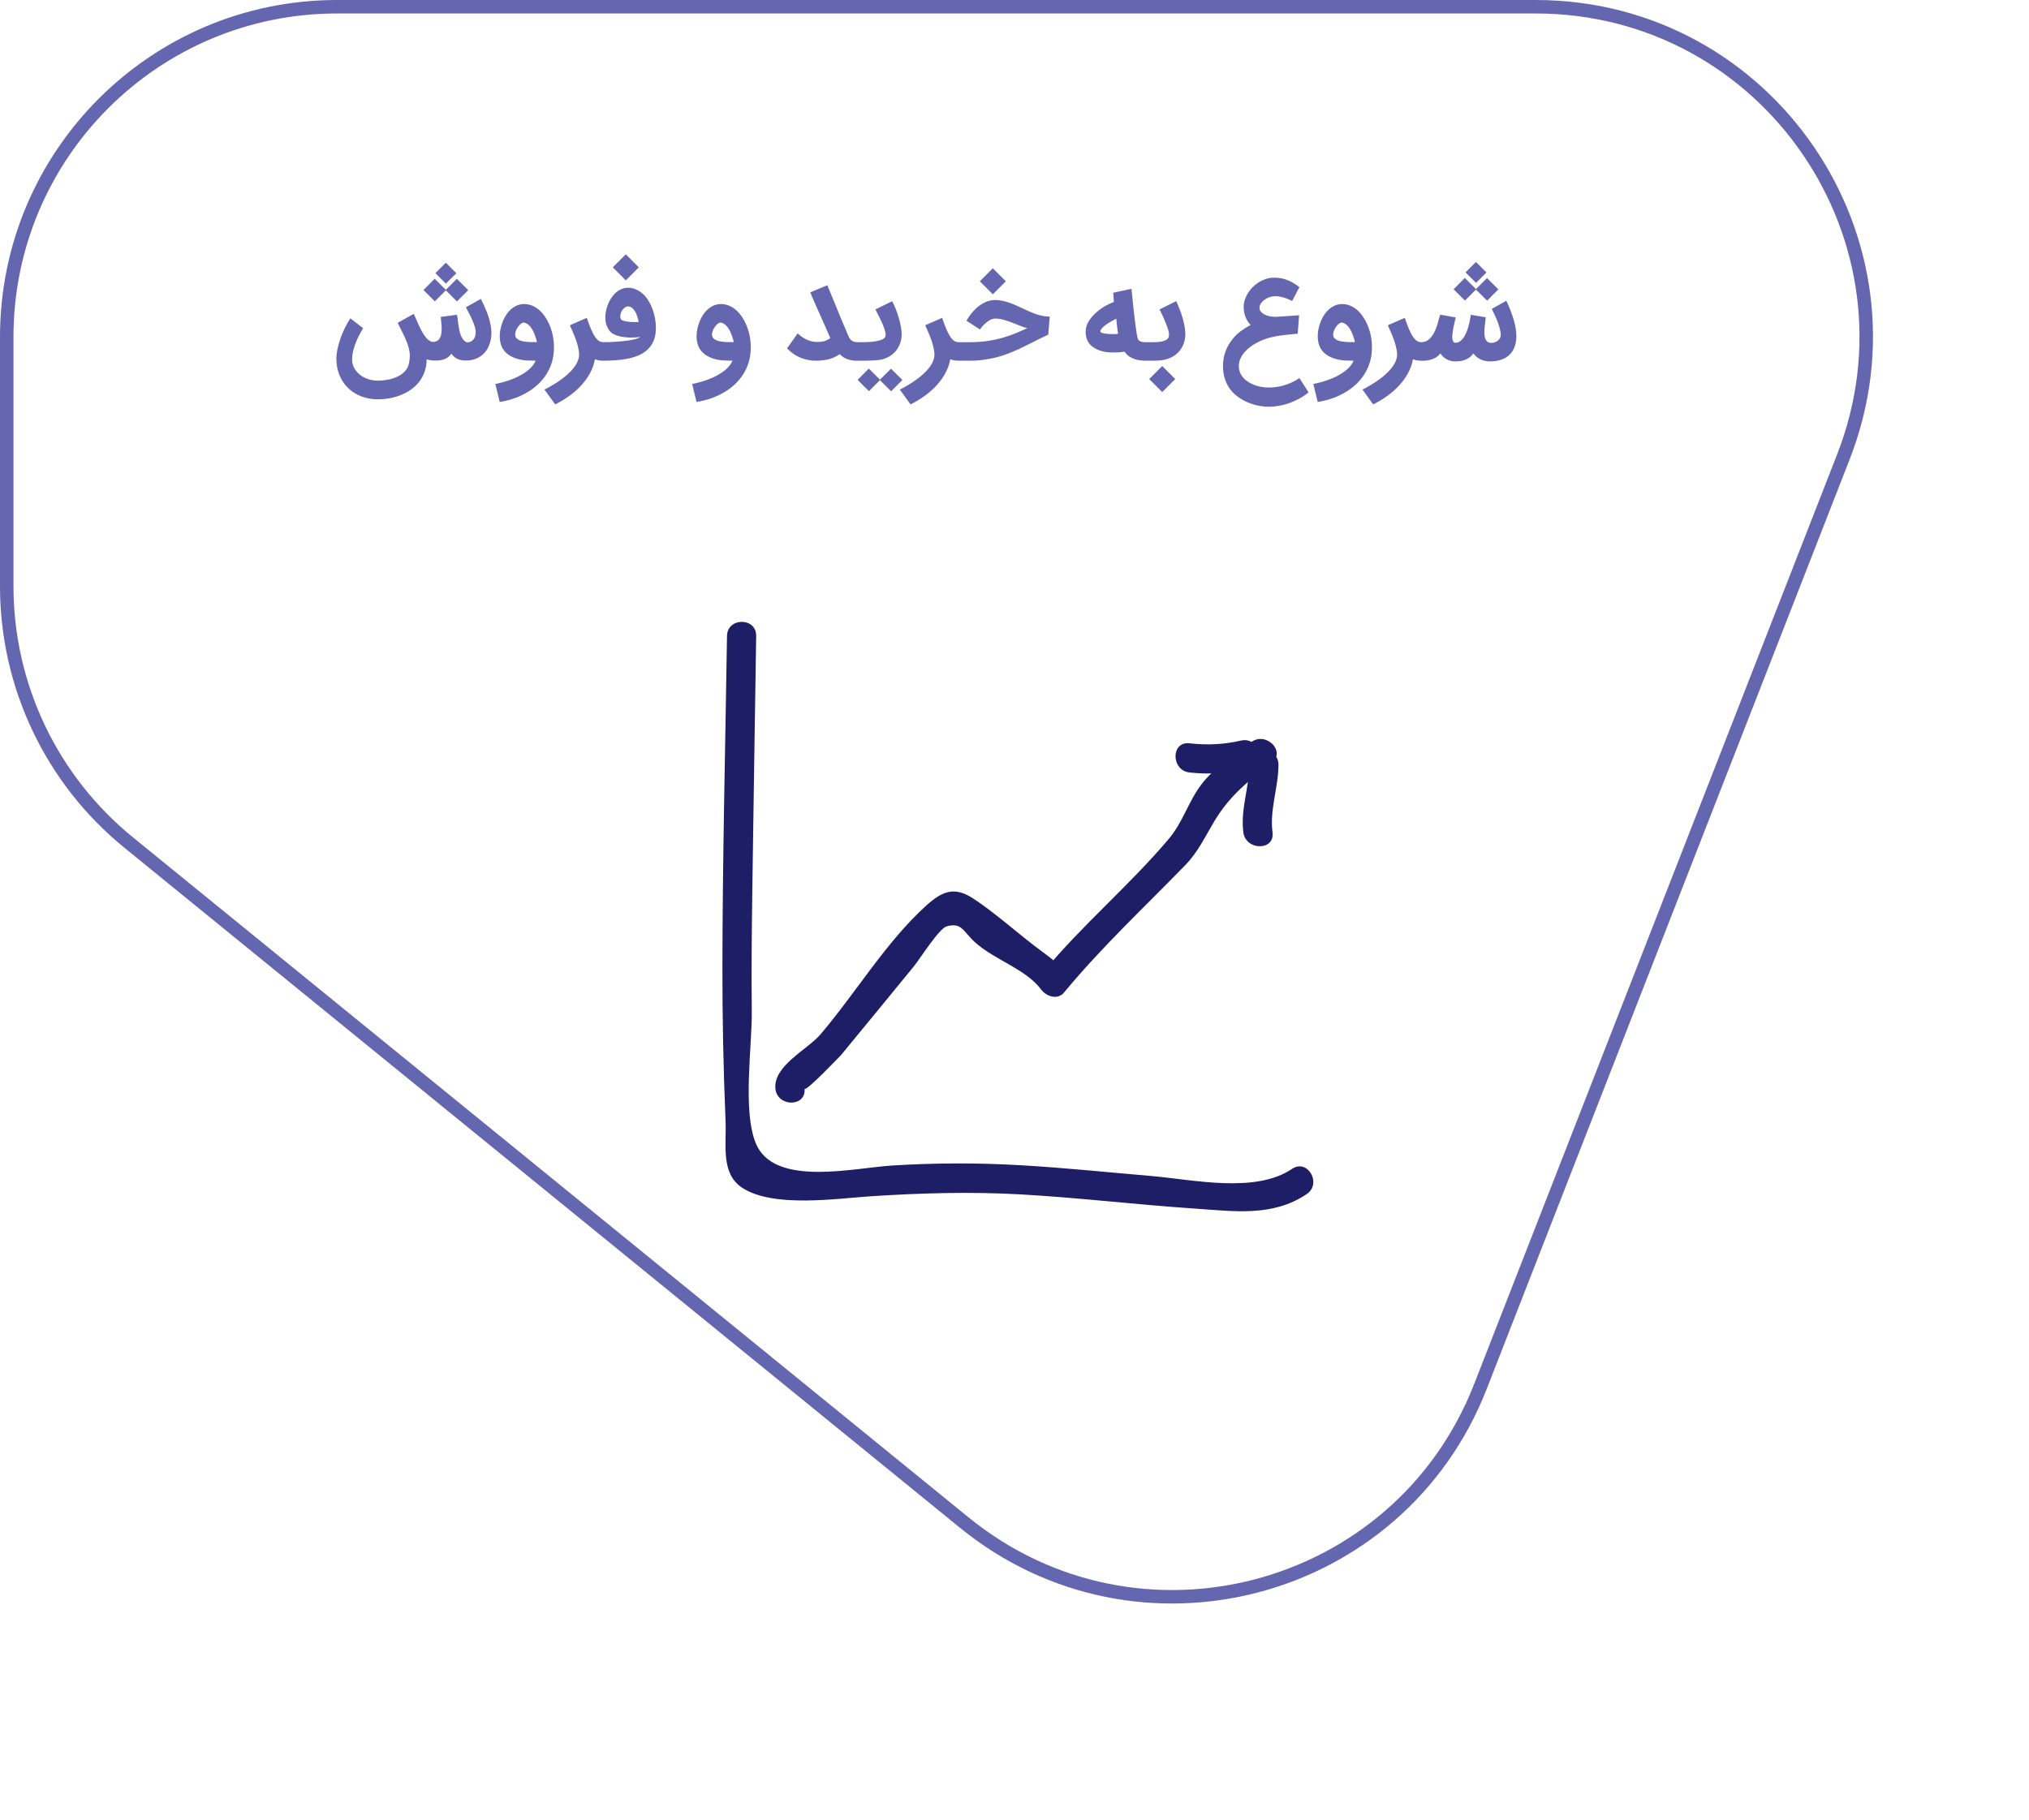 <svg width="301" height="270" viewBox="0 0 301 270" fill="none" xmlns="http://www.w3.org/2000/svg">
<path d="M1 50C1 22.938 22.938 1 50 1H227.809C262.3 1 285.996 35.687 273.455 67.817L219.62 205.735C207.538 236.686 168.807 246.894 143.04 225.919L19.066 125C7.635 115.695 1 101.738 1 86.999V50Z" stroke="#6566B0" stroke-width="2"/>
<path d="M71.34 44.348C71.375 44.417 71.436 44.545 71.522 44.73C71.615 44.91 71.719 45.13 71.835 45.391C71.951 45.646 72.073 45.933 72.201 46.252C72.328 46.571 72.444 46.907 72.549 47.261C72.653 47.609 72.737 47.965 72.801 48.33C72.87 48.69 72.905 49.044 72.905 49.391C72.899 49.965 72.812 50.501 72.644 51C72.482 51.499 72.241 51.933 71.922 52.304C71.604 52.67 71.209 52.959 70.74 53.174C70.27 53.388 69.728 53.496 69.114 53.496C68.58 53.496 68.143 53.406 67.801 53.226C67.464 53.046 67.186 52.8 66.966 52.487C66.844 52.644 66.714 52.785 66.575 52.913C66.436 53.035 66.27 53.139 66.079 53.226C65.893 53.319 65.673 53.388 65.418 53.435C65.169 53.481 64.87 53.504 64.522 53.504C64.279 53.504 64.056 53.487 63.853 53.452C63.65 53.417 63.464 53.374 63.296 53.322C63.291 54 63.186 54.617 62.983 55.174C62.786 55.73 62.514 56.229 62.166 56.67C61.824 57.11 61.421 57.493 60.957 57.817C60.493 58.142 59.995 58.409 59.462 58.617C58.928 58.832 58.369 58.991 57.783 59.096C57.204 59.2 56.627 59.252 56.053 59.252C55.166 59.252 54.346 59.104 53.592 58.809C52.838 58.519 52.186 58.107 51.636 57.574C51.09 57.046 50.664 56.409 50.357 55.661C50.05 54.919 49.896 54.099 49.896 53.2C49.914 52.678 49.983 52.145 50.105 51.6C50.233 51.055 50.392 50.522 50.583 50C50.78 49.478 50.998 48.983 51.236 48.513C51.479 48.038 51.725 47.612 51.975 47.235L53.87 48.696C53.661 49.038 53.459 49.4 53.261 49.783C53.064 50.159 52.891 50.548 52.74 50.948C52.589 51.342 52.467 51.736 52.375 52.13C52.282 52.525 52.236 52.904 52.236 53.27C52.218 53.71 52.305 54.125 52.496 54.513C52.693 54.901 52.963 55.241 53.305 55.53C53.653 55.826 54.059 56.058 54.522 56.226C54.992 56.394 55.49 56.478 56.018 56.478C56.615 56.478 57.166 56.423 57.67 56.313C58.18 56.203 58.63 56.049 59.018 55.852C59.412 55.661 59.743 55.426 60.009 55.148C60.276 54.875 60.467 54.574 60.583 54.243L60.575 54.252C60.719 53.777 60.792 53.287 60.792 52.783C60.792 52.394 60.737 52 60.627 51.6C60.517 51.2 60.375 50.797 60.201 50.391C60.027 49.98 59.833 49.568 59.618 49.157C59.409 48.739 59.204 48.322 59.001 47.904L61.383 46.565C61.534 46.907 61.685 47.252 61.836 47.6C61.986 47.948 62.137 48.281 62.288 48.6C62.444 48.913 62.604 49.206 62.766 49.478C62.928 49.751 63.096 49.986 63.27 50.183C63.444 50.374 63.624 50.519 63.809 50.617C64.001 50.716 64.204 50.751 64.418 50.722C64.662 50.687 64.859 50.603 65.009 50.47C65.16 50.33 65.273 50.159 65.349 49.956C65.43 49.754 65.479 49.528 65.496 49.278C65.519 49.023 65.525 48.765 65.514 48.504C65.502 48.243 65.482 47.986 65.453 47.73C65.43 47.475 65.409 47.241 65.392 47.026L67.792 46.704C67.833 46.884 67.867 47.101 67.896 47.356C67.925 47.606 67.957 47.87 67.992 48.148C68.033 48.426 68.082 48.707 68.14 48.991C68.198 49.275 68.276 49.539 68.375 49.783C68.473 50.026 68.595 50.238 68.74 50.417C68.885 50.597 69.067 50.725 69.288 50.8C69.467 50.8 69.635 50.768 69.792 50.704C69.948 50.635 70.085 50.536 70.201 50.409C70.317 50.281 70.406 50.125 70.47 49.939C70.54 49.748 70.575 49.528 70.575 49.278C70.575 49.07 70.534 48.829 70.453 48.556C70.377 48.278 70.273 47.98 70.14 47.661C70.007 47.342 69.85 47.009 69.67 46.661C69.496 46.307 69.311 45.951 69.114 45.591L71.34 44.348ZM69.462 43.052L67.792 44.73L66.14 43.078L64.505 44.713L62.818 43.035L64.488 41.356L66.14 43.009L67.775 41.374L69.462 43.052ZM64.592 40.53L66.14 38.983L67.696 40.539L66.148 42.087L64.592 40.53ZM77.746 47.87C77.625 47.846 77.486 47.89 77.329 48C77.178 48.104 77.034 48.249 76.894 48.435C76.761 48.614 76.648 48.815 76.555 49.035C76.468 49.255 76.425 49.467 76.425 49.67C76.425 49.861 76.48 50.02 76.59 50.148C76.7 50.275 76.839 50.38 77.007 50.461C77.181 50.542 77.37 50.603 77.573 50.644C77.781 50.684 77.981 50.713 78.173 50.73H78.164C78.315 50.742 78.486 50.751 78.677 50.757C78.874 50.757 79.065 50.757 79.251 50.757C79.309 50.757 79.352 50.759 79.381 50.765C79.416 50.765 79.445 50.765 79.468 50.765C79.492 50.765 79.515 50.765 79.538 50.765C79.567 50.765 79.607 50.762 79.66 50.757C79.573 50.397 79.468 50.055 79.347 49.73C79.231 49.4 79.094 49.104 78.938 48.843C78.781 48.583 78.605 48.368 78.407 48.2C78.21 48.026 77.99 47.916 77.746 47.87ZM73.486 56.974C74.303 56.812 75.048 56.606 75.72 56.356C76.393 56.113 76.981 55.838 77.486 55.53C77.996 55.229 78.416 54.907 78.746 54.565C79.083 54.223 79.32 53.875 79.46 53.522C79.21 53.522 78.947 53.516 78.668 53.504C78.39 53.499 78.161 53.49 77.981 53.478C77.309 53.42 76.694 53.27 76.138 53.026C75.581 52.788 75.138 52.464 74.807 52.052C74.564 51.739 74.39 51.4 74.286 51.035C74.187 50.67 74.138 50.284 74.138 49.878C74.138 49.565 74.167 49.252 74.225 48.939C74.283 48.62 74.364 48.313 74.468 48.017C74.573 47.716 74.694 47.432 74.834 47.165C74.978 46.899 75.132 46.655 75.294 46.435C75.642 46 76.022 45.672 76.433 45.452C76.851 45.226 77.289 45.113 77.746 45.113C78.726 45.113 79.61 45.542 80.399 46.4C80.677 46.713 80.926 47.064 81.147 47.452C81.367 47.841 81.552 48.255 81.703 48.696C81.86 49.13 81.978 49.588 82.06 50.07C82.141 50.545 82.181 51.029 82.181 51.522C82.181 51.672 82.175 51.823 82.164 51.974C82.158 52.125 82.149 52.267 82.138 52.4C82.068 53.078 81.915 53.713 81.677 54.304C81.445 54.901 81.144 55.449 80.773 55.948C80.407 56.452 79.981 56.907 79.494 57.313C79.007 57.725 78.477 58.084 77.903 58.391C77.335 58.704 76.732 58.965 76.094 59.174C75.457 59.383 74.802 59.539 74.129 59.644L73.486 56.974ZM89.548 53.522C89.421 53.522 89.241 53.513 89.009 53.496C88.777 53.478 88.528 53.414 88.261 53.304C88.133 54.023 87.893 54.704 87.539 55.348C87.192 55.997 86.76 56.603 86.244 57.165C85.728 57.733 85.139 58.255 84.478 58.73C83.818 59.206 83.113 59.632 82.365 60.009L80.774 57.809C81.186 57.6 81.6 57.371 82.018 57.122C82.435 56.878 82.832 56.617 83.209 56.339C83.591 56.067 83.945 55.78 84.27 55.478C84.6 55.183 84.887 54.875 85.131 54.556C85.374 54.238 85.565 53.91 85.705 53.574C85.844 53.243 85.913 52.907 85.913 52.565C85.913 52.548 85.91 52.522 85.905 52.487C85.905 52.452 85.905 52.417 85.905 52.383C85.905 52.348 85.902 52.322 85.896 52.304C85.896 52.287 85.896 52.29 85.896 52.313V52.322C85.855 51.986 85.797 51.664 85.722 51.356C85.647 51.049 85.551 50.736 85.435 50.417C85.325 50.099 85.194 49.765 85.044 49.417C84.893 49.064 84.725 48.678 84.539 48.261L87.052 47.165C87.284 47.861 87.502 48.441 87.705 48.904C87.907 49.368 88.105 49.739 88.296 50.017C88.493 50.296 88.69 50.493 88.887 50.609C89.084 50.719 89.293 50.774 89.513 50.774H89.557C89.748 50.774 89.928 50.812 90.096 50.887C90.264 50.962 90.409 51.064 90.531 51.191C90.658 51.313 90.757 51.458 90.826 51.626C90.902 51.794 90.939 51.971 90.939 52.157C90.939 52.348 90.902 52.528 90.826 52.696C90.757 52.864 90.658 53.009 90.531 53.13C90.409 53.252 90.264 53.348 90.096 53.417C89.928 53.487 89.745 53.522 89.548 53.522ZM88.073 52.148C88.073 51.956 88.11 51.777 88.186 51.609C88.255 51.441 88.354 51.296 88.481 51.174C88.603 51.046 88.751 50.948 88.925 50.878C89.093 50.809 89.273 50.774 89.464 50.774C89.678 50.774 89.942 50.771 90.255 50.765C90.574 50.754 90.913 50.736 91.273 50.713C91.632 50.69 91.997 50.661 92.368 50.626C92.745 50.591 93.102 50.545 93.438 50.487C93.78 50.429 94.087 50.362 94.36 50.287C94.638 50.206 94.855 50.113 95.012 50.009C94.426 50.072 93.887 50.099 93.394 50.087C92.902 50.07 92.461 50.02 92.073 49.939C91.684 49.858 91.351 49.748 91.073 49.609C90.8 49.464 90.591 49.299 90.447 49.113V49.122C90.29 48.925 90.142 48.661 90.003 48.33C89.87 48 89.803 47.591 89.803 47.104C89.803 46.843 89.82 46.6 89.855 46.374C90.029 45.388 90.377 44.574 90.899 43.93L90.89 43.939C91.203 43.522 91.557 43.212 91.951 43.009C92.345 42.8 92.76 42.696 93.194 42.696C93.635 42.696 94.07 42.803 94.499 43.017C94.928 43.232 95.316 43.522 95.664 43.887C95.913 44.171 96.136 44.493 96.334 44.852C96.536 45.212 96.707 45.594 96.847 46C96.992 46.406 97.102 46.829 97.177 47.27C97.258 47.704 97.299 48.142 97.299 48.583C97.299 48.716 97.296 48.849 97.29 48.983C97.284 49.11 97.276 49.232 97.264 49.348C97.194 49.951 97.041 50.472 96.803 50.913C96.565 51.348 96.261 51.719 95.89 52.026C95.525 52.333 95.105 52.583 94.629 52.774C94.154 52.965 93.644 53.116 93.099 53.226C92.554 53.336 91.983 53.412 91.386 53.452C90.794 53.493 90.197 53.516 89.594 53.522H89.447C89.255 53.522 89.076 53.484 88.907 53.409C88.739 53.339 88.594 53.243 88.473 53.122C88.351 53 88.255 52.855 88.186 52.687C88.11 52.519 88.073 52.339 88.073 52.148ZM93.177 45.461C93.044 45.455 92.907 45.496 92.768 45.583C92.635 45.664 92.51 45.774 92.394 45.913C92.284 46.052 92.192 46.212 92.116 46.391C92.047 46.571 92.012 46.754 92.012 46.939C92.012 47.101 92.049 47.246 92.125 47.374C92.165 47.444 92.247 47.504 92.368 47.556C92.496 47.603 92.644 47.644 92.812 47.678C92.986 47.707 93.171 47.733 93.368 47.757C93.565 47.774 93.754 47.785 93.933 47.791C94.113 47.797 94.276 47.797 94.421 47.791C94.571 47.785 94.681 47.777 94.751 47.765C94.699 47.504 94.629 47.241 94.542 46.974C94.461 46.707 94.357 46.464 94.229 46.243C94.102 46.023 93.951 45.841 93.777 45.696C93.603 45.551 93.403 45.472 93.177 45.461ZM92.838 37.739L94.768 39.67L92.838 41.6L90.907 39.67L92.838 37.739ZM106.946 47.87C106.824 47.846 106.685 47.89 106.528 48C106.378 48.104 106.233 48.249 106.094 48.435C105.96 48.614 105.847 48.815 105.754 49.035C105.667 49.255 105.624 49.467 105.624 49.67C105.624 49.861 105.679 50.02 105.789 50.148C105.899 50.275 106.039 50.38 106.207 50.461C106.381 50.542 106.569 50.603 106.772 50.644C106.981 50.684 107.181 50.713 107.372 50.73H107.363C107.514 50.742 107.685 50.751 107.876 50.757C108.073 50.757 108.265 50.757 108.45 50.757C108.508 50.757 108.552 50.759 108.581 50.765C108.615 50.765 108.644 50.765 108.667 50.765C108.691 50.765 108.714 50.765 108.737 50.765C108.766 50.765 108.807 50.762 108.859 50.757C108.772 50.397 108.667 50.055 108.546 49.73C108.43 49.4 108.294 49.104 108.137 48.843C107.981 48.583 107.804 48.368 107.607 48.2C107.41 48.026 107.189 47.916 106.946 47.87ZM102.685 56.974C103.502 56.812 104.247 56.606 104.92 56.356C105.592 56.113 106.181 55.838 106.685 55.53C107.195 55.229 107.615 54.907 107.946 54.565C108.282 54.223 108.52 53.875 108.659 53.522C108.41 53.522 108.146 53.516 107.867 53.504C107.589 53.499 107.36 53.49 107.181 53.478C106.508 53.42 105.894 53.27 105.337 53.026C104.781 52.788 104.337 52.464 104.007 52.052C103.763 51.739 103.589 51.4 103.485 51.035C103.386 50.67 103.337 50.284 103.337 49.878C103.337 49.565 103.366 49.252 103.424 48.939C103.482 48.62 103.563 48.313 103.667 48.017C103.772 47.716 103.894 47.432 104.033 47.165C104.178 46.899 104.331 46.655 104.494 46.435C104.841 46 105.221 45.672 105.633 45.452C106.05 45.226 106.488 45.113 106.946 45.113C107.925 45.113 108.81 45.542 109.598 46.4C109.876 46.713 110.125 47.064 110.346 47.452C110.566 47.841 110.752 48.255 110.902 48.696C111.059 49.13 111.178 49.588 111.259 50.07C111.34 50.545 111.381 51.029 111.381 51.522C111.381 51.672 111.375 51.823 111.363 51.974C111.357 52.125 111.349 52.267 111.337 52.4C111.267 53.078 111.114 53.713 110.876 54.304C110.644 54.901 110.343 55.449 109.972 55.948C109.607 56.452 109.181 56.907 108.694 57.313C108.207 57.725 107.676 58.084 107.102 58.391C106.534 58.704 105.931 58.965 105.294 59.174C104.656 59.383 104.001 59.539 103.328 59.644L102.685 56.974ZM121.011 53.522C120.251 53.522 119.506 53.377 118.776 53.087C118.051 52.797 117.379 52.33 116.758 51.687L118.332 49.47C118.616 49.73 118.892 49.945 119.158 50.113C119.425 50.275 119.68 50.403 119.924 50.496C120.167 50.588 120.396 50.652 120.611 50.687C120.831 50.722 121.037 50.739 121.228 50.739C121.315 50.739 121.414 50.736 121.524 50.73C121.634 50.725 121.744 50.716 121.854 50.704C121.964 50.687 122.072 50.667 122.176 50.644C122.28 50.62 122.376 50.591 122.463 50.556C122.764 50.429 123.002 50.301 123.176 50.174C122.956 49.641 122.715 49.087 122.454 48.513C122.199 47.933 121.941 47.354 121.68 46.774C121.419 46.188 121.161 45.609 120.906 45.035C120.651 44.461 120.414 43.91 120.193 43.383L122.732 42.322L123.506 44.2C123.756 44.815 124.054 45.545 124.402 46.391C124.75 47.232 125.15 48.185 125.602 49.252C125.706 49.507 125.802 49.73 125.889 49.922C125.976 50.113 126.077 50.273 126.193 50.4C126.315 50.528 126.457 50.623 126.619 50.687C126.787 50.745 127.002 50.774 127.263 50.774C127.448 50.774 127.625 50.809 127.793 50.878C127.961 50.948 128.106 51.046 128.228 51.174C128.356 51.296 128.457 51.441 128.532 51.609C128.608 51.777 128.645 51.956 128.645 52.148C128.645 52.339 128.608 52.519 128.532 52.687C128.457 52.855 128.356 53 128.228 53.122C128.106 53.249 127.961 53.348 127.793 53.417C127.625 53.487 127.448 53.522 127.263 53.522C126.909 53.522 126.596 53.499 126.324 53.452C126.057 53.406 125.816 53.339 125.602 53.252C125.393 53.171 125.205 53.072 125.037 52.956C124.874 52.835 124.721 52.701 124.576 52.556C124.419 52.661 124.254 52.762 124.08 52.861C123.906 52.954 123.706 53.046 123.48 53.139C123.132 53.273 122.756 53.368 122.35 53.426C121.95 53.49 121.503 53.522 121.011 53.522ZM133.866 56.383L132.196 58.061L130.544 56.409L128.909 58.044L127.222 56.365L128.892 54.687L130.544 56.339L132.179 54.704L133.866 56.383ZM125.457 52.148C125.457 51.956 125.495 51.777 125.57 51.609C125.64 51.441 125.735 51.296 125.857 51.174C125.979 51.046 126.124 50.948 126.292 50.878C126.46 50.809 126.64 50.774 126.831 50.774H127.796H128.213C128.474 50.774 128.761 50.762 129.074 50.739C129.387 50.716 129.689 50.678 129.979 50.626C130.269 50.574 130.529 50.504 130.761 50.417C130.999 50.325 131.173 50.209 131.283 50.07C131.347 49.971 131.379 49.838 131.379 49.67C131.379 49.42 131.318 49.125 131.196 48.783C131.08 48.441 130.941 48.093 130.779 47.739C130.616 47.386 130.448 47.046 130.274 46.722C130.106 46.397 129.97 46.127 129.866 45.913L132.344 44.696C132.524 45.009 132.698 45.38 132.866 45.809C133.034 46.232 133.184 46.67 133.318 47.122C133.451 47.568 133.558 48.009 133.64 48.444C133.721 48.873 133.761 49.246 133.761 49.565C133.761 50.151 133.657 50.687 133.448 51.174C133.205 51.719 132.871 52.171 132.448 52.53C132.025 52.884 131.518 53.145 130.926 53.313C130.753 53.359 130.535 53.397 130.274 53.426C130.013 53.455 129.75 53.475 129.483 53.487C129.216 53.504 128.964 53.513 128.726 53.513C128.489 53.519 128.303 53.522 128.17 53.522H126.909H126.831C126.64 53.522 126.46 53.487 126.292 53.417C126.124 53.348 125.979 53.249 125.857 53.122C125.735 53 125.64 52.855 125.57 52.687C125.495 52.519 125.457 52.339 125.457 52.148ZM142.263 53.522C142.135 53.522 141.956 53.513 141.724 53.496C141.492 53.478 141.243 53.414 140.976 53.304C140.848 54.023 140.608 54.704 140.254 55.348C139.906 55.997 139.474 56.603 138.959 57.165C138.443 57.733 137.854 58.255 137.193 58.73C136.532 59.206 135.828 59.632 135.08 60.009L133.489 57.809C133.901 57.6 134.315 57.371 134.732 57.122C135.15 56.878 135.547 56.617 135.924 56.339C136.306 56.067 136.66 55.78 136.985 55.478C137.315 55.183 137.602 54.875 137.845 54.556C138.089 54.238 138.28 53.91 138.419 53.574C138.559 53.243 138.628 52.907 138.628 52.565C138.628 52.548 138.625 52.522 138.619 52.487C138.619 52.452 138.619 52.417 138.619 52.383C138.619 52.348 138.616 52.322 138.611 52.304C138.611 52.287 138.611 52.29 138.611 52.313V52.322C138.57 51.986 138.512 51.664 138.437 51.356C138.361 51.049 138.266 50.736 138.15 50.417C138.04 50.099 137.909 49.765 137.759 49.417C137.608 49.064 137.44 48.678 137.254 48.261L139.767 47.165C139.999 47.861 140.216 48.441 140.419 48.904C140.622 49.368 140.819 49.739 141.011 50.017C141.208 50.296 141.405 50.493 141.602 50.609C141.799 50.719 142.008 50.774 142.228 50.774H142.272C142.463 50.774 142.643 50.812 142.811 50.887C142.979 50.962 143.124 51.064 143.245 51.191C143.373 51.313 143.472 51.458 143.541 51.626C143.616 51.794 143.654 51.971 143.654 52.157C143.654 52.348 143.616 52.528 143.541 52.696C143.472 52.864 143.373 53.009 143.245 53.13C143.124 53.252 142.979 53.348 142.811 53.417C142.643 53.487 142.46 53.522 142.263 53.522ZM140.787 52.148C140.787 51.956 140.825 51.777 140.901 51.609C140.97 51.441 141.069 51.296 141.196 51.174C141.318 51.046 141.466 50.948 141.64 50.878C141.808 50.809 141.987 50.774 142.179 50.774H143.848C144.788 50.774 145.648 50.719 146.431 50.609C147.219 50.493 147.956 50.339 148.64 50.148C149.324 49.956 149.97 49.736 150.579 49.487C151.193 49.232 151.796 48.968 152.387 48.696C151.993 48.586 151.596 48.449 151.196 48.287C150.802 48.125 150.405 47.968 150.005 47.817C149.611 47.667 149.216 47.539 148.822 47.435C148.428 47.325 148.037 47.27 147.648 47.27C147.382 47.27 147.121 47.342 146.866 47.487C146.611 47.632 146.379 47.797 146.17 47.983C145.961 48.168 145.785 48.351 145.64 48.53C145.501 48.704 145.414 48.823 145.379 48.887L143.37 47.591C143.59 47.203 143.851 46.823 144.153 46.452C144.454 46.081 144.785 45.754 145.144 45.47C145.509 45.18 145.901 44.948 146.318 44.774C146.741 44.6 147.185 44.513 147.648 44.513C147.99 44.513 148.332 44.551 148.674 44.626C149.016 44.696 149.356 44.788 149.692 44.904C150.034 45.02 150.37 45.154 150.701 45.304C151.031 45.449 151.359 45.597 151.683 45.748C151.996 45.893 152.306 46.038 152.614 46.183C152.927 46.322 153.248 46.452 153.579 46.574C153.909 46.69 154.251 46.785 154.605 46.861C154.959 46.936 155.332 46.977 155.727 46.983L155.509 49.652L154.274 50.243C153.77 50.487 153.269 50.739 152.77 51C152.272 51.255 151.761 51.504 151.24 51.748C150.724 51.986 150.19 52.215 149.64 52.435C149.095 52.649 148.521 52.838 147.918 53C147.315 53.157 146.677 53.281 146.005 53.374C145.332 53.472 144.614 53.522 143.848 53.522H142.248H142.179C141.987 53.522 141.808 53.484 141.64 53.409C141.466 53.339 141.318 53.243 141.196 53.122C141.069 53 140.97 52.855 140.901 52.687C140.825 52.519 140.787 52.339 140.787 52.148ZM147.283 39.809L149.214 41.739L147.283 43.67L145.353 41.739L147.283 39.809ZM165.16 52.304C164.337 52.304 163.63 52.194 163.038 51.974C162.447 51.748 161.978 51.432 161.63 51.026C161.427 50.765 161.279 50.484 161.186 50.183C161.099 49.875 161.056 49.583 161.056 49.304C161.056 49.061 161.076 48.841 161.117 48.644C161.157 48.446 161.206 48.278 161.264 48.139C161.496 47.652 161.78 47.226 162.117 46.861C162.459 46.496 162.812 46.18 163.178 45.913C163.549 45.641 163.914 45.414 164.273 45.235C164.638 45.055 164.963 44.907 165.247 44.791C165.235 44.658 165.224 44.522 165.212 44.383C165.206 44.243 165.198 44.11 165.186 43.983L165.143 43.435L167.856 42.852C167.862 42.904 167.873 43.026 167.891 43.217C167.914 43.409 167.937 43.638 167.96 43.904C167.989 44.165 168.018 44.446 168.047 44.748C168.082 45.044 168.111 45.322 168.134 45.583C168.163 45.843 168.186 46.07 168.204 46.261C168.227 46.452 168.241 46.568 168.247 46.609C168.334 47.322 168.406 47.907 168.464 48.365C168.528 48.823 168.58 49.188 168.621 49.461C168.667 49.727 168.705 49.922 168.734 50.044C168.763 50.159 168.786 50.238 168.804 50.278C168.891 50.464 169.021 50.594 169.195 50.67C169.375 50.739 169.612 50.774 169.908 50.774C170.093 50.774 170.27 50.809 170.438 50.878C170.606 50.948 170.751 51.046 170.873 51.174C171.001 51.296 171.102 51.441 171.178 51.609C171.253 51.777 171.291 51.956 171.291 52.148C171.291 52.339 171.253 52.519 171.178 52.687C171.102 52.855 171.001 53 170.873 53.122C170.751 53.243 170.606 53.339 170.438 53.409C170.27 53.484 170.093 53.522 169.908 53.522C169.786 53.522 169.65 53.516 169.499 53.504C169.349 53.499 169.189 53.481 169.021 53.452C168.859 53.429 168.688 53.391 168.508 53.339C168.334 53.293 168.16 53.229 167.986 53.148C167.743 53.032 167.528 52.901 167.343 52.757C167.163 52.606 166.989 52.417 166.821 52.191C166.525 52.232 166.238 52.261 165.96 52.278C165.688 52.296 165.421 52.304 165.16 52.304ZM165.108 49.574C165.23 49.574 165.354 49.571 165.482 49.565C165.615 49.554 165.743 49.542 165.864 49.53C165.835 49.333 165.804 49.113 165.769 48.87C165.74 48.626 165.711 48.365 165.682 48.087L165.595 47.287C165.375 47.397 165.128 47.53 164.856 47.687C164.583 47.838 164.325 48 164.082 48.174C163.844 48.342 163.644 48.516 163.482 48.696C163.32 48.87 163.238 49.032 163.238 49.183C163.238 49.258 163.302 49.322 163.43 49.374C163.563 49.42 163.725 49.461 163.917 49.496C164.108 49.525 164.311 49.545 164.525 49.556C164.74 49.568 164.934 49.574 165.108 49.574ZM168.468 52.148C168.468 51.956 168.505 51.777 168.581 51.609C168.65 51.441 168.746 51.296 168.868 51.174C168.989 51.046 169.134 50.948 169.302 50.878C169.47 50.809 169.65 50.774 169.841 50.774H170.737H171.128C171.343 50.774 171.566 50.765 171.798 50.748C172.036 50.73 172.256 50.696 172.459 50.644C172.668 50.591 172.85 50.519 173.007 50.426C173.169 50.333 173.285 50.209 173.355 50.052C173.401 49.948 173.424 49.791 173.424 49.583C173.424 49.444 173.384 49.235 173.302 48.956C173.221 48.678 173.114 48.371 172.981 48.035C172.847 47.693 172.697 47.336 172.528 46.965C172.36 46.594 172.189 46.243 172.015 45.913L174.502 44.678C174.665 45.044 174.824 45.432 174.981 45.843C175.143 46.255 175.288 46.672 175.415 47.096C175.543 47.519 175.644 47.942 175.72 48.365C175.801 48.783 175.841 49.183 175.841 49.565C175.841 50.151 175.737 50.687 175.528 51.174C175.285 51.719 174.952 52.171 174.528 52.53C174.105 52.884 173.598 53.145 173.007 53.313C172.659 53.412 172.326 53.47 172.007 53.487C171.688 53.51 171.389 53.522 171.111 53.522H169.92H169.841C169.65 53.522 169.47 53.487 169.302 53.417C169.134 53.348 168.989 53.249 168.868 53.122C168.746 53 168.65 52.855 168.581 52.687C168.505 52.519 168.468 52.339 168.468 52.148ZM172.415 54.313L174.346 56.243L172.415 58.174L170.485 56.243L172.415 54.313ZM188.235 60.356C187.789 60.356 187.325 60.313 186.844 60.226C186.368 60.145 185.896 60.014 185.426 59.835C184.957 59.661 184.499 59.435 184.053 59.157C183.612 58.884 183.206 58.556 182.835 58.174C182.366 57.664 182.012 57.078 181.774 56.417C181.542 55.762 181.426 55.061 181.426 54.313C181.426 53.594 181.54 52.904 181.766 52.243C181.997 51.583 182.34 50.962 182.792 50.383C183.157 49.913 183.571 49.504 184.035 49.157C184.505 48.809 185.003 48.496 185.531 48.217C185.386 48.072 185.25 47.907 185.122 47.722C185 47.536 184.893 47.333 184.8 47.113C184.708 46.887 184.632 46.641 184.574 46.374C184.522 46.107 184.496 45.817 184.496 45.504C184.502 45.145 184.563 44.794 184.679 44.452C184.795 44.104 184.951 43.774 185.148 43.461C185.345 43.148 185.577 42.858 185.844 42.591C186.116 42.325 186.409 42.093 186.722 41.896C187.041 41.693 187.374 41.533 187.722 41.417C188.076 41.296 188.432 41.226 188.792 41.209C189.197 41.191 189.574 41.212 189.922 41.27C190.27 41.322 190.6 41.409 190.913 41.53C191.232 41.646 191.542 41.797 191.844 41.983C192.145 42.162 192.453 42.371 192.766 42.609L191.687 44.67C191.415 44.525 191.128 44.394 190.826 44.278C190.566 44.18 190.27 44.096 189.94 44.026C189.615 43.956 189.279 43.936 188.931 43.965C188.711 43.983 188.479 44.038 188.235 44.13C187.992 44.223 187.766 44.345 187.557 44.496C187.354 44.646 187.183 44.823 187.044 45.026C186.911 45.229 186.844 45.449 186.844 45.687C186.844 45.89 186.913 46.078 187.053 46.252C187.197 46.42 187.389 46.565 187.626 46.687C187.864 46.803 188.14 46.89 188.453 46.948C188.771 47.006 189.105 47.023 189.453 47L192.722 46.783L192.513 49.504C192.055 49.562 191.592 49.612 191.122 49.652C190.653 49.693 190.174 49.751 189.687 49.826C189.206 49.901 188.719 50.006 188.226 50.139C187.74 50.273 187.247 50.461 186.748 50.704C186.615 50.768 186.45 50.855 186.253 50.965C186.055 51.075 185.847 51.209 185.626 51.365C185.406 51.522 185.186 51.701 184.966 51.904C184.745 52.107 184.548 52.33 184.374 52.574C184.2 52.817 184.058 53.084 183.948 53.374C183.838 53.67 183.783 53.983 183.783 54.313C183.783 54.667 183.844 54.991 183.966 55.287C184.087 55.583 184.255 55.846 184.47 56.078C184.684 56.316 184.937 56.525 185.226 56.704C185.516 56.884 185.826 57.032 186.157 57.148C186.487 57.27 186.832 57.359 187.192 57.417C187.551 57.475 187.911 57.504 188.27 57.504C188.612 57.504 188.971 57.478 189.348 57.426C189.725 57.374 190.105 57.29 190.487 57.174C190.876 57.064 191.261 56.919 191.644 56.739C192.032 56.565 192.406 56.351 192.766 56.096L194.122 58.217C193.67 58.6 193.186 58.925 192.67 59.191C192.16 59.464 191.647 59.687 191.131 59.861C190.615 60.035 190.108 60.159 189.609 60.235C189.111 60.316 188.653 60.356 188.235 60.356ZM199.094 47.87C198.972 47.846 198.833 47.89 198.677 48C198.526 48.104 198.381 48.249 198.242 48.435C198.109 48.614 197.996 48.815 197.903 49.035C197.816 49.255 197.772 49.467 197.772 49.67C197.772 49.861 197.828 50.02 197.938 50.148C198.048 50.275 198.187 50.38 198.355 50.461C198.529 50.542 198.717 50.603 198.92 50.644C199.129 50.684 199.329 50.713 199.52 50.73H199.512C199.662 50.742 199.833 50.751 200.025 50.757C200.222 50.757 200.413 50.757 200.599 50.757C200.657 50.757 200.7 50.759 200.729 50.765C200.764 50.765 200.793 50.765 200.816 50.765C200.839 50.765 200.862 50.765 200.885 50.765C200.914 50.765 200.955 50.762 201.007 50.757C200.92 50.397 200.816 50.055 200.694 49.73C200.578 49.4 200.442 49.104 200.285 48.843C200.129 48.583 199.952 48.368 199.755 48.2C199.558 48.026 199.338 47.916 199.094 47.87ZM194.833 56.974C195.651 56.812 196.396 56.606 197.068 56.356C197.741 56.113 198.329 55.838 198.833 55.53C199.343 55.229 199.764 54.907 200.094 54.565C200.43 54.223 200.668 53.875 200.807 53.522C200.558 53.522 200.294 53.516 200.016 53.504C199.738 53.499 199.509 53.49 199.329 53.478C198.657 53.42 198.042 53.27 197.485 53.026C196.929 52.788 196.485 52.464 196.155 52.052C195.912 51.739 195.738 51.4 195.633 51.035C195.535 50.67 195.485 50.284 195.485 49.878C195.485 49.565 195.514 49.252 195.572 48.939C195.63 48.62 195.712 48.313 195.816 48.017C195.92 47.716 196.042 47.432 196.181 47.165C196.326 46.899 196.48 46.655 196.642 46.435C196.99 46 197.37 45.672 197.781 45.452C198.199 45.226 198.636 45.113 199.094 45.113C200.074 45.113 200.958 45.542 201.746 46.4C202.025 46.713 202.274 47.064 202.494 47.452C202.714 47.841 202.9 48.255 203.051 48.696C203.207 49.13 203.326 49.588 203.407 50.07C203.488 50.545 203.529 51.029 203.529 51.522C203.529 51.672 203.523 51.823 203.512 51.974C203.506 52.125 203.497 52.267 203.485 52.4C203.416 53.078 203.262 53.713 203.025 54.304C202.793 54.901 202.491 55.449 202.12 55.948C201.755 56.452 201.329 56.907 200.842 57.313C200.355 57.725 199.825 58.084 199.251 58.391C198.683 58.704 198.08 58.965 197.442 59.174C196.804 59.383 196.149 59.539 195.477 59.644L194.833 56.974ZM210.896 53.522C210.768 53.522 210.588 53.513 210.357 53.496C210.125 53.478 209.875 53.414 209.609 53.304C209.481 54.023 209.241 54.704 208.887 55.348C208.539 55.997 208.107 56.603 207.591 57.165C207.075 57.733 206.487 58.255 205.826 58.73C205.165 59.206 204.461 59.632 203.713 60.009L202.122 57.809C202.533 57.6 202.948 57.371 203.365 57.122C203.783 56.878 204.18 56.617 204.557 56.339C204.939 56.067 205.293 55.78 205.617 55.478C205.948 55.183 206.235 54.875 206.478 54.556C206.722 54.238 206.913 53.91 207.052 53.574C207.191 53.243 207.261 52.907 207.261 52.565C207.261 52.548 207.258 52.522 207.252 52.487C207.252 52.452 207.252 52.417 207.252 52.383C207.252 52.348 207.249 52.322 207.244 52.304C207.244 52.287 207.244 52.29 207.244 52.313V52.322C207.203 51.986 207.145 51.664 207.07 51.356C206.994 51.049 206.899 50.736 206.783 50.417C206.672 50.099 206.542 49.765 206.391 49.417C206.241 49.064 206.072 48.678 205.887 48.261L208.4 47.165C208.632 47.861 208.849 48.441 209.052 48.904C209.255 49.368 209.452 49.739 209.644 50.017C209.841 50.296 210.038 50.493 210.235 50.609C210.432 50.719 210.641 50.774 210.861 50.774H210.904C211.096 50.774 211.275 50.812 211.444 50.887C211.612 50.962 211.757 51.064 211.878 51.191C212.006 51.313 212.104 51.458 212.174 51.626C212.249 51.794 212.287 51.971 212.287 52.157C212.287 52.348 212.249 52.528 212.174 52.696C212.104 52.864 212.006 53.009 211.878 53.13C211.757 53.252 211.612 53.348 211.444 53.417C211.275 53.487 211.093 53.522 210.896 53.522ZM209.499 52.157C209.499 51.977 209.533 51.806 209.603 51.644C209.672 51.481 209.765 51.339 209.881 51.217C209.997 51.09 210.136 50.988 210.299 50.913C210.455 50.832 210.623 50.785 210.803 50.774C211.238 50.774 211.603 50.658 211.899 50.426C212.2 50.188 212.458 49.878 212.672 49.496C212.887 49.113 213.07 48.678 213.22 48.191C213.371 47.699 213.513 47.197 213.646 46.687L215.959 47.104C215.913 47.307 215.855 47.545 215.786 47.817C215.722 48.084 215.661 48.362 215.603 48.652C215.551 48.942 215.507 49.226 215.472 49.504C215.438 49.777 215.429 50.017 215.446 50.226C215.47 50.435 215.525 50.6 215.612 50.722C215.699 50.838 215.832 50.881 216.012 50.852C216.244 50.835 216.452 50.754 216.638 50.609C216.829 50.464 217 50.278 217.151 50.052C217.301 49.826 217.435 49.571 217.551 49.287C217.667 49.003 217.765 48.71 217.846 48.409C217.933 48.107 218.003 47.809 218.055 47.513C218.113 47.217 218.159 46.948 218.194 46.704L220.403 47.078C220.397 47.252 220.377 47.467 220.342 47.722C220.307 47.977 220.275 48.246 220.246 48.53C220.217 48.809 220.203 49.09 220.203 49.374C220.203 49.652 220.235 49.904 220.299 50.13C220.362 50.351 220.467 50.53 220.612 50.67C220.762 50.809 220.971 50.878 221.238 50.878C221.4 50.878 221.565 50.852 221.733 50.8C221.901 50.742 222.052 50.664 222.186 50.565C222.319 50.461 222.426 50.339 222.507 50.2C222.594 50.061 222.638 49.904 222.638 49.73C222.638 49.429 222.588 49.099 222.49 48.739C222.391 48.374 222.272 48.014 222.133 47.661C221.994 47.301 221.846 46.962 221.69 46.644C221.539 46.325 221.412 46.055 221.307 45.835L223.464 44.626C223.499 44.701 223.559 44.835 223.646 45.026C223.733 45.212 223.832 45.438 223.942 45.704C224.052 45.971 224.165 46.273 224.281 46.609C224.403 46.939 224.513 47.284 224.612 47.644C224.71 48.003 224.791 48.371 224.855 48.748C224.919 49.125 224.951 49.49 224.951 49.843C224.951 50.423 224.87 50.945 224.707 51.409C224.551 51.873 224.31 52.267 223.986 52.591C223.667 52.916 223.264 53.168 222.777 53.348C222.296 53.528 221.73 53.62 221.081 53.626C220.768 53.626 220.484 53.594 220.229 53.53C219.974 53.472 219.745 53.388 219.542 53.278C219.339 53.174 219.157 53.049 218.994 52.904C218.838 52.759 218.699 52.606 218.577 52.444C218.438 52.623 218.287 52.785 218.125 52.93C217.968 53.07 217.786 53.188 217.577 53.287C217.374 53.391 217.145 53.472 216.89 53.53C216.635 53.588 216.345 53.62 216.02 53.626C215.736 53.632 215.478 53.606 215.246 53.548C215.02 53.496 214.812 53.417 214.62 53.313C214.429 53.209 214.255 53.084 214.099 52.939C213.948 52.788 213.806 52.623 213.672 52.444C213.551 52.594 213.412 52.736 213.255 52.87C213.099 52.997 212.913 53.11 212.699 53.209C212.484 53.307 212.235 53.386 211.951 53.444C211.667 53.501 211.336 53.53 210.959 53.53H210.803C210.623 53.519 210.455 53.475 210.299 53.4C210.136 53.325 209.997 53.226 209.881 53.104C209.765 52.983 209.672 52.841 209.603 52.678C209.533 52.516 209.499 52.342 209.499 52.157ZM222.281 42.939L220.612 44.617L218.959 42.965L217.325 44.6L215.638 42.922L217.307 41.243L218.959 42.896L220.594 41.261L222.281 42.939ZM217.412 40.417L218.959 38.87L220.516 40.426L218.968 41.974L217.412 40.417Z" fill="#6566B0"/>
<path d="M107.85 94.361C107.603 110.713 107.192 127.073 107.17 143.428C107.16 151.072 107.312 158.718 107.637 166.356C107.786 169.869 106.893 174.11 110.078 176.225C114.688 179.285 124.197 177.826 129.234 177.502C136.666 177.023 143.999 176.808 151.45 177.23C160.059 177.718 168.626 178.753 177.23 179.332C183.085 179.724 188.807 180.595 193.854 177.178C196.147 175.626 193.985 171.875 191.67 173.442C186.192 177.151 176.889 175.013 170.781 174.497C164.339 173.951 157.904 173.274 151.448 172.903C145.067 172.531 138.668 172.545 132.289 172.947C126.57 173.312 114.773 176.178 112.113 169.629C110.133 164.752 111.583 155.298 111.525 149.979C111.462 144.098 111.521 138.217 111.602 132.336C111.779 119.679 111.985 107.02 112.177 94.363C112.219 91.576 107.892 91.576 107.85 94.363V94.361Z" fill="#1D1E65"/>
<path d="M119.357 161.534C119.417 162.174 124.744 156.579 124.751 156.57C128.367 152.205 131.943 147.809 135.537 143.429C136.472 142.29 139.3 137.769 140.439 137.454C142.699 136.831 142.848 138.186 144.641 139.816C147.506 142.419 152.198 143.792 154.453 146.829C155.202 147.837 156.873 148.446 157.851 147.267C163.482 140.472 169.686 134.695 175.8 128.405C177.734 126.417 178.715 124.25 180.113 121.91C182.421 118.054 185.126 115.934 188.646 113.201C190.844 111.494 187.763 108.453 185.588 110.141C183.116 112.058 180.138 113.876 178.225 116.396C176.269 118.974 175.501 121.979 173.377 124.49C167.579 131.353 160.587 137.213 154.791 144.207L158.19 144.645C157.03 143.088 156.286 142.43 154.72 141.291C151.31 138.813 147.757 135.517 144.292 133.272C141.547 131.493 139.74 132.262 137.379 134.396C131.453 139.756 126.891 147.423 121.693 153.51C119.789 155.738 114.709 158.137 115.03 161.534C115.289 164.283 119.616 164.31 119.357 161.534Z" fill="#1D1E65"/>
<path d="M185.333 113.483C185.321 116.872 184.002 120.103 184.45 123.514C184.809 126.235 189.141 126.271 188.777 123.514C188.332 120.126 189.648 116.866 189.66 113.481C189.669 110.696 185.342 110.695 185.333 113.481V113.483Z" fill="#1D1E65"/>
<path d="M184.094 109.888C181.56 110.482 179.033 110.586 176.451 110.293C173.689 109.98 173.71 114.308 176.451 114.62C179.411 114.956 182.344 114.739 185.243 114.061C187.956 113.427 186.808 109.255 184.094 109.89V109.888Z" fill="#1D1E65"/>
</svg>
